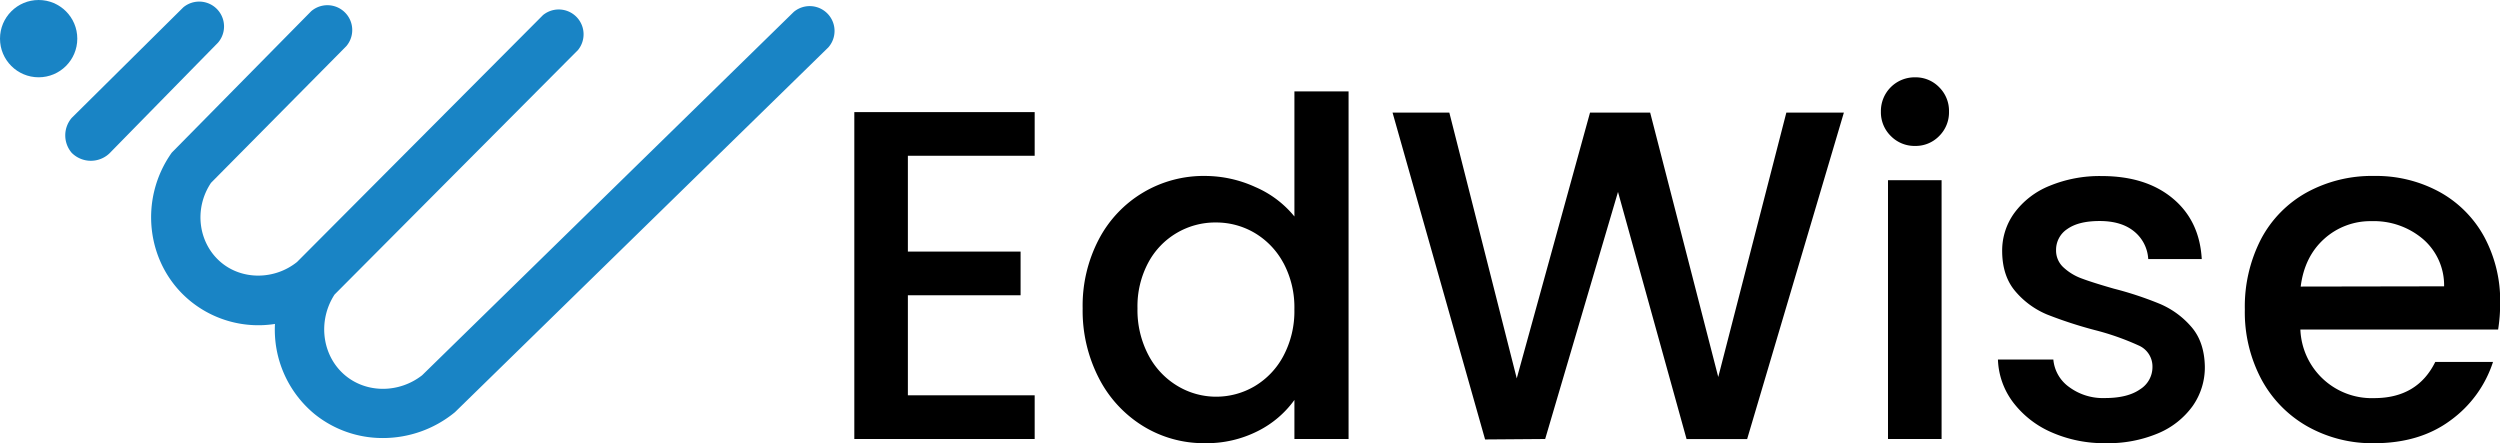 <svg xmlns="http://www.w3.org/2000/svg" viewBox="0 0 704.45 124.89"><defs><style>.cls-1{fill:#1984c5;}</style></defs><title>Asset 10</title><g id="Layer_2" data-name="Layer 2"><g id="Blue"><path class="cls-1" d="M107.91,123.43a30.46,30.46,0,0,1-19.24-6.73A30.8,30.8,0,0,1,77.48,91.28a30.31,30.31,0,0,1-24-6.58C41.2,74.53,39,56.22,48.41,43L87.68,3.17A7,7,0,0,1,97.59,13L59.46,51.52c-4.87,7.26-3.65,17,2.88,22.46,6,5,15.1,4.87,21.36-.16L153,4.26a7,7,0,0,1,9.87,9.83L94.27,83c-4.87,7.51-3.52,17.49,3.18,22.93,6.07,4.92,15.06,4.83,21.49-.18L223.67,3.35a7,7,0,0,1,9.74,10L128.19,116.15l-.26.21A31.92,31.92,0,0,1,107.91,123.43Z"/><path class="cls-1" d="M20.21,43.07a7.57,7.57,0,0,1,0-9.85L51.64,2.08A7,7,0,0,1,61.45,12Q46.36,27.38,31.26,42.79A7.62,7.62,0,0,1,20.21,43.07Z"/><circle class="cls-1" cx="10.89" cy="10.89" r="10.89"/><path d="M255.82,43.89v27h31.76V83.2H255.82v28.19h35.73V123.7H240.73V31.59h50.82v12.3Z"/><path d="M309.62,67.45a33.27,33.27,0,0,1,30-17.87,34.17,34.17,0,0,1,14.1,3.12A28.86,28.86,0,0,1,364.74,61V25.76H380V123.7H364.74v-11a28.3,28.3,0,0,1-10.26,8.74,31.89,31.89,0,0,1-15,3.44,32.61,32.61,0,0,1-17.4-4.83,34.06,34.06,0,0,1-12.44-13.5,41.47,41.47,0,0,1-4.57-19.66A40.29,40.29,0,0,1,309.62,67.45Zm52,6.62a21.86,21.86,0,0,0-8.14-8.47,21.32,21.32,0,0,0-10.85-2.91,21.38,21.38,0,0,0-19,11.18,26.06,26.06,0,0,0-3.11,13,27.21,27.21,0,0,0,3.11,13.24,22,22,0,0,0,8.21,8.67,21.08,21.08,0,0,0,10.79,3,21.33,21.33,0,0,0,10.85-2.92,21.76,21.76,0,0,0,8.14-8.53,26.82,26.82,0,0,0,3.11-13.17A26.42,26.42,0,0,0,361.63,74.07Z"/><path d="M519.57,31.72l-27.26,92H475.24L455.92,54.08,435.4,123.7l-16.93.13L392.39,31.72h16l19,74.9,20.65-74.9h16.94l19.19,74.51,19.19-74.51Z"/><path d="M532.81,38.34A9.34,9.34,0,0,1,530,31.45a9.5,9.5,0,0,1,9.66-9.66,9.22,9.22,0,0,1,6.75,2.78,9.37,9.37,0,0,1,2.78,6.88,9.38,9.38,0,0,1-2.78,6.89,9.22,9.22,0,0,1-6.75,2.78A9.34,9.34,0,0,1,532.81,38.34ZM547.1,50.78V123.7H532V50.78Z"/><path d="M578,121.78a27.16,27.16,0,0,1-10.79-8.47,21.14,21.14,0,0,1-4.23-12h15.61a10.66,10.66,0,0,0,4.44,7.74,16,16,0,0,0,10.12,3.11q6.36,0,9.86-2.45a7.37,7.37,0,0,0,3.51-6.28,6.44,6.44,0,0,0-3.91-6.09A73.34,73.34,0,0,0,590.24,93a120,120,0,0,1-13.37-4.36,23.59,23.59,0,0,1-8.93-6.49q-3.77-4.36-3.77-11.51A18,18,0,0,1,567.61,60a22.94,22.94,0,0,1,9.86-7.61,36.9,36.9,0,0,1,14.76-2.78q12.43,0,20,6.29T620.41,73H605.33a10.78,10.78,0,0,0-4-7.81c-2.38-1.94-5.61-2.91-9.66-2.91s-7,.75-9.14,2.25a7,7,0,0,0-3.17,5.95,6.41,6.41,0,0,0,2.12,4.9,15.11,15.11,0,0,0,5.16,3.11q3,1.13,9,2.85a97.29,97.29,0,0,1,13,4.3,24.1,24.1,0,0,1,8.8,6.42q3.71,4.23,3.84,11.24a18.89,18.89,0,0,1-3.44,11.12,22.88,22.88,0,0,1-9.73,7.68,36.28,36.28,0,0,1-14.75,2.78A36.77,36.77,0,0,1,578,121.78Z"/><path d="M703.92,92.86H648.2A20.11,20.11,0,0,0,669,112.18q12.18,0,17.21-10.19h16.27a32.79,32.79,0,0,1-12,16.48q-8.67,6.42-21.51,6.42a37.23,37.23,0,0,1-18.72-4.7,33.38,33.38,0,0,1-13-13.24,40.26,40.26,0,0,1-4.7-19.78,41.41,41.41,0,0,1,4.56-19.79A32.18,32.18,0,0,1,650,54.22a38.19,38.19,0,0,1,19-4.64,37.29,37.29,0,0,1,18.4,4.5A31.85,31.85,0,0,1,700,66.72a38.08,38.08,0,0,1,4.5,18.73A47.5,47.5,0,0,1,703.92,92.86ZM688.7,80.68a17.17,17.17,0,0,0-6-13.36,21.34,21.34,0,0,0-14.43-5,19.38,19.38,0,0,0-13.37,5q-5.55,5-6.61,13.43Z"/></g></g></svg>